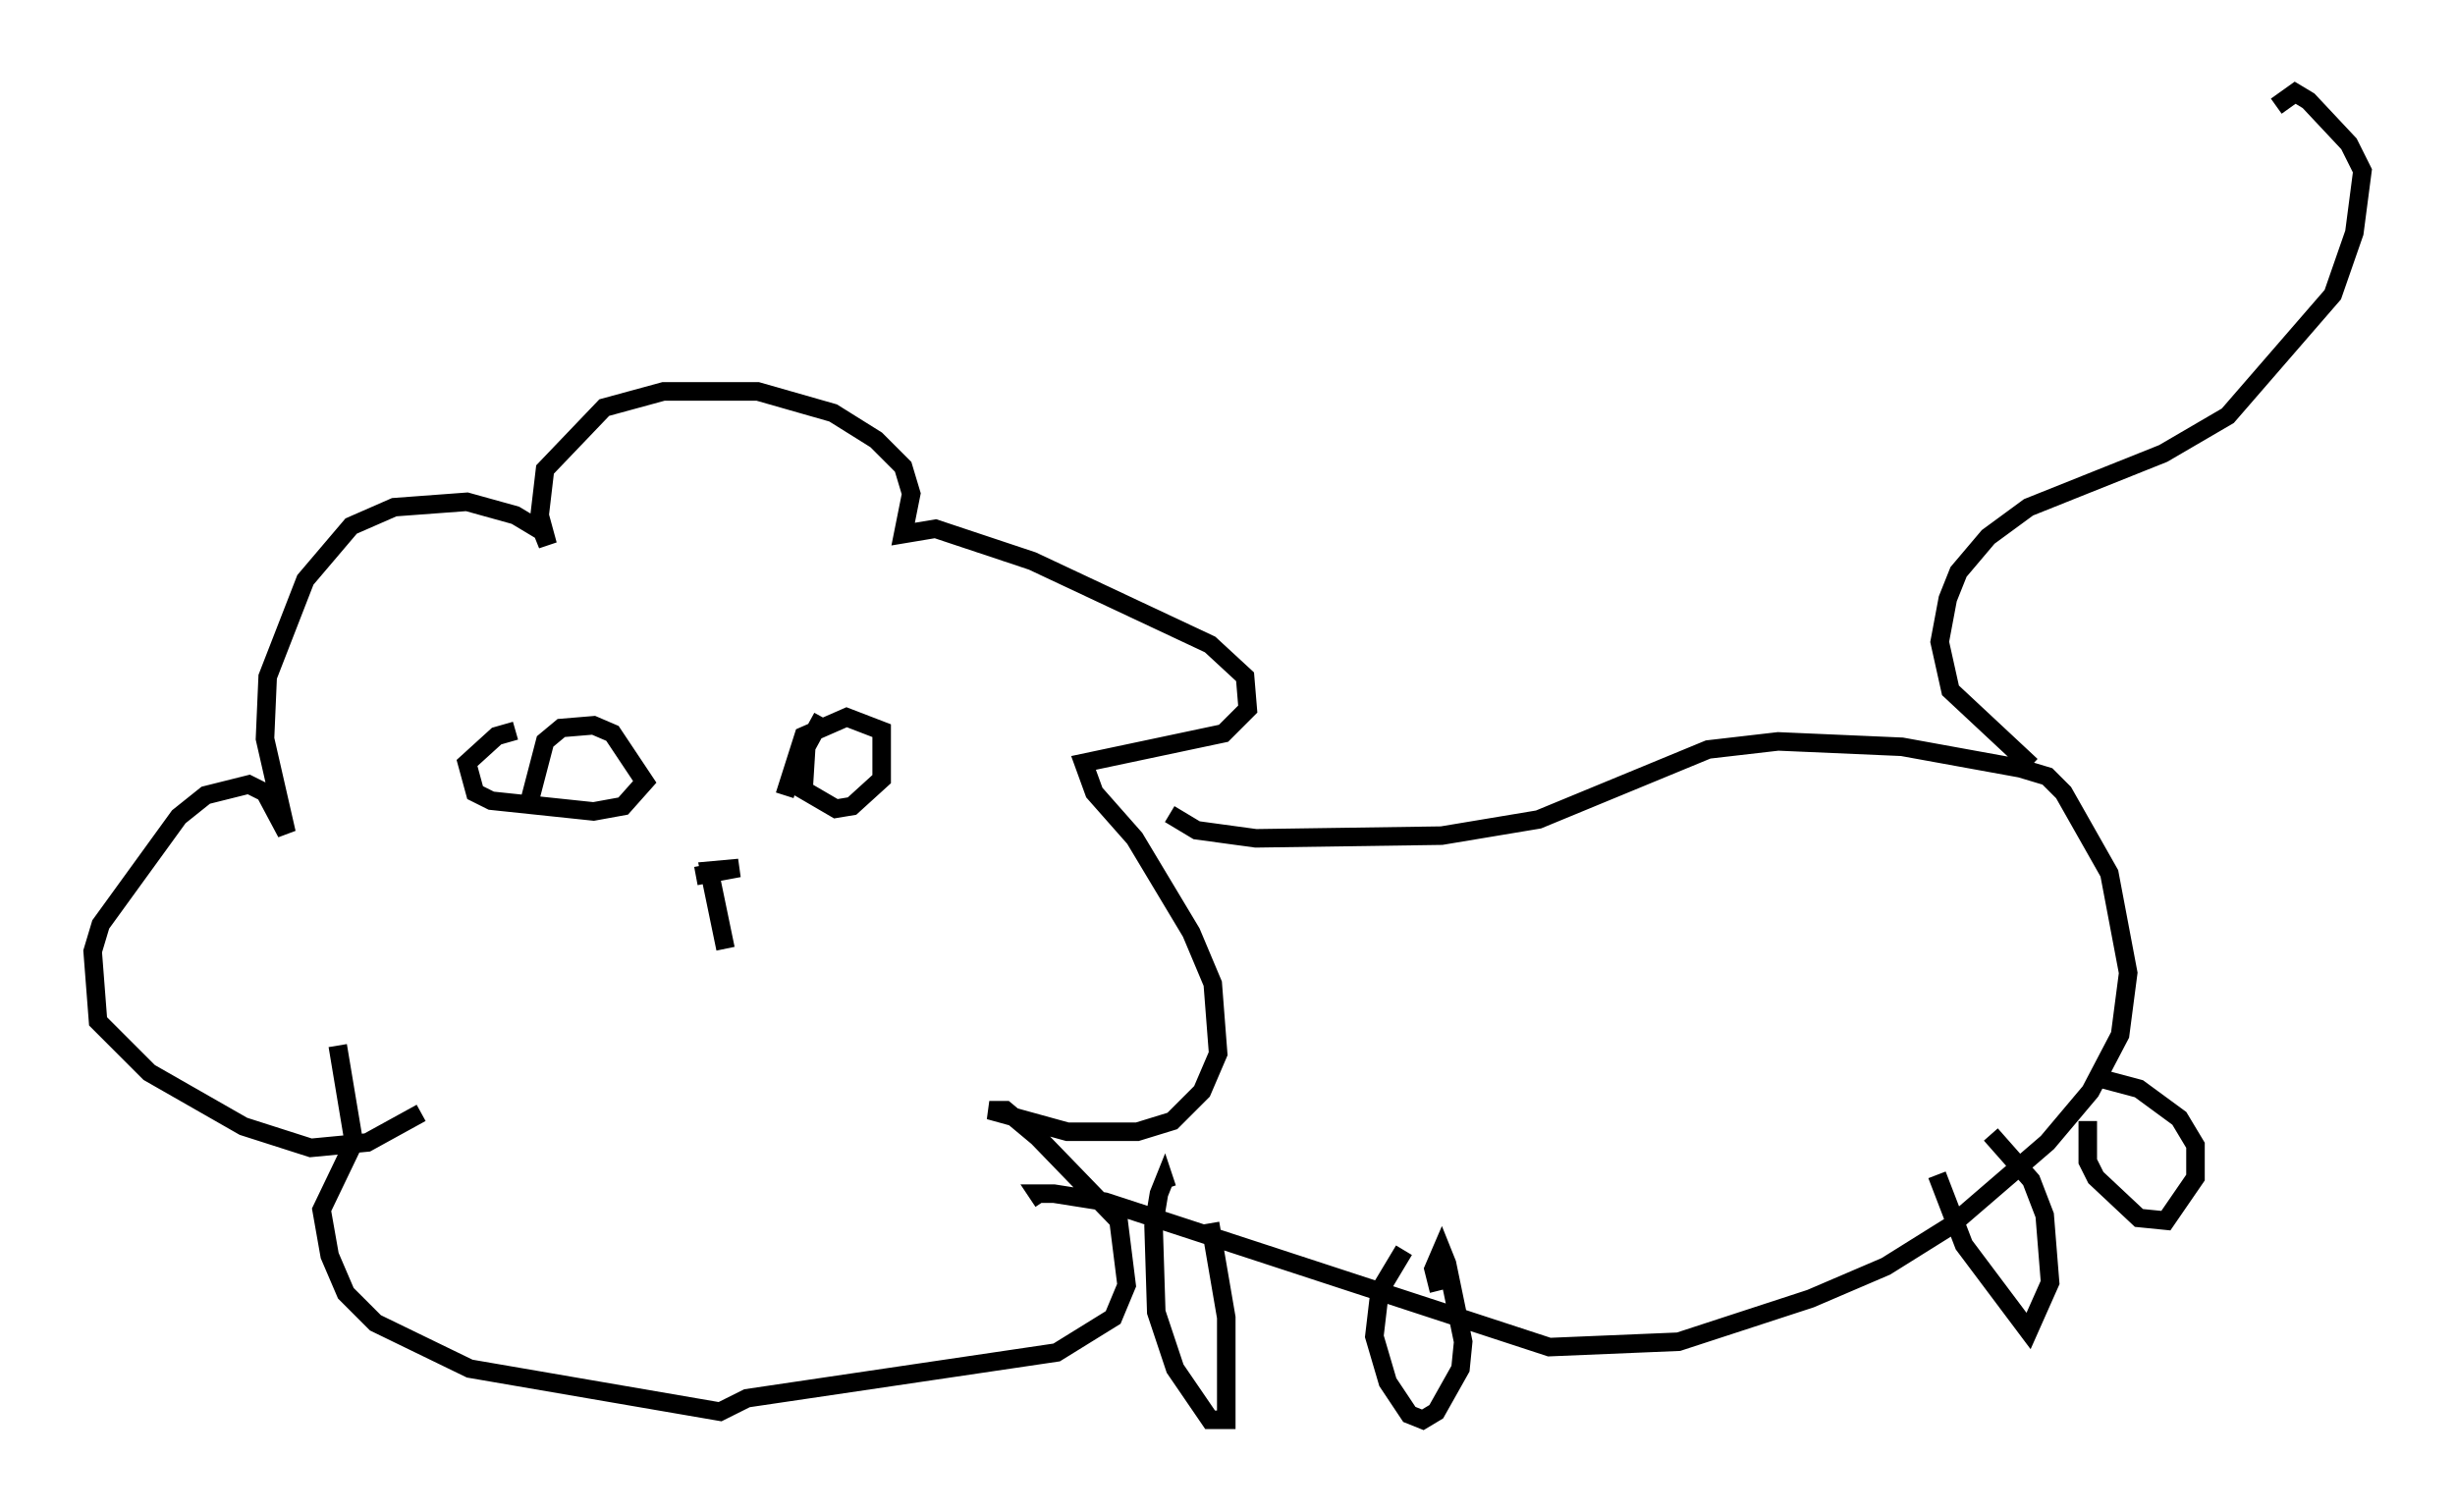 <?xml version="1.0" encoding="utf-8" ?>
<svg baseProfile="full" height="81.609" version="1.1" width="132.447" xmlns="http://www.w3.org/2000/svg" xmlns:ev="http://www.w3.org/2001/xml-events" xmlns:xlink="http://www.w3.org/1999/xlink"><defs /><rect fill="white" height="81.609" width="132.447" x="0" y="0" /><path d="M24.173, 57.871 m-1.453, 2.179 l-2.905, 1.598 -3.05, 0.291 l-3.631, -1.162 -5.084, -2.905 l-2.76, -2.76 -0.291, -3.777 l0.436, -1.453 4.212, -5.81 l1.453, -1.162 2.324, -0.581 l0.872, 0.436 1.162, 2.179 l-1.162, -5.084 0.145, -3.341 l2.034, -5.229 2.469, -2.905 l2.324, -1.017 3.922, -0.291 l2.615, 0.726 1.453, 0.872 l0.291, 0.726 -0.436, -1.598 l0.291, -2.469 3.196, -3.341 l3.196, -0.872 5.084, 0.0 l4.067, 1.162 2.324, 1.453 l1.453, 1.453 0.436, 1.453 l-0.436, 2.179 1.743, -0.291 l5.229, 1.743 9.587, 4.503 l1.888, 1.743 0.145, 1.743 l-1.307, 1.307 -7.553, 1.598 l0.581, 1.598 2.179, 2.469 l3.05, 5.084 1.162, 2.76 l0.291, 3.777 -0.872, 2.034 l-1.598, 1.598 -1.888, 0.581 l-3.777, 0.0 -4.212, -1.162 l0.872, 0.0 1.743, 1.453 l4.358, 4.503 0.436, 3.486 l-0.726, 1.743 -3.05, 1.888 l-16.704, 2.469 -1.453, 0.726 l-13.508, -2.324 -5.084, -2.469 l-1.598, -1.598 -0.872, -2.034 l-0.436, -2.469 1.743, -3.631 l-0.872, -5.229 m44.883, -12.492 l1.453, 0.872 3.196, 0.436 l10.022, -0.145 5.229, -0.872 l9.151, -3.777 3.777, -0.436 l6.682, 0.291 6.391, 1.162 l1.453, 0.436 0.872, 0.872 l2.469, 4.358 1.017, 5.374 l-0.436, 3.341 -1.598, 3.05 l-2.324, 2.76 -5.229, 4.503 l-3.486, 2.179 -4.067, 1.743 l-7.117, 2.324 -6.972, 0.291 l-23.966, -7.844 -2.76, -0.436 l-0.872, 0.0 0.291, 0.436 m9.006, 1.162 l0.872, 5.084 0.0, 5.52 l-0.872, 0.0 -1.888, -2.76 l-1.017, -3.05 -0.145, -4.648 l0.291, -1.743 0.291, -0.726 l0.145, 0.436 m12.782, 3.341 l-1.307, 2.179 -0.291, 2.469 l0.726, 2.469 1.162, 1.743 l0.726, 0.291 0.726, -0.436 l1.307, -2.324 0.145, -1.453 l-0.872, -4.212 -0.291, -0.726 l-0.436, 1.017 0.291, 1.162 m26.871, -6.246 l1.453, 3.777 3.486, 4.648 l1.162, -2.615 -0.291, -3.631 l-0.726, -1.888 -2.179, -2.469 m5.229, -0.726 l0.0, 2.179 0.436, 0.872 l2.324, 2.179 1.453, 0.145 l1.598, -2.324 0.0, -1.743 l-0.872, -1.453 -2.179, -1.598 l-2.179, -0.581 m-3.631, -16.849 l-4.358, -4.067 -0.581, -2.615 l0.436, -2.324 0.581, -1.453 l1.598, -1.888 2.179, -1.598 l7.263, -2.905 3.486, -2.034 l5.665, -6.536 1.162, -3.341 l0.436, -3.341 -0.726, -1.453 l-2.179, -2.324 -0.726, -0.436 l-1.017, 0.726 m-94.268, 37.62 l0.872, -3.341 0.872, -0.726 l1.743, -0.145 1.017, 0.436 l1.743, 2.615 -1.162, 1.307 l-1.598, 0.291 -5.52, -0.581 l-0.872, -0.436 -0.436, -1.598 l1.598, -1.453 1.017, -0.291 m16.559, -0.726 l-0.872, 1.598 -0.145, 2.324 l1.743, 1.017 0.872, -0.145 l1.598, -1.453 0.0, -2.615 l-1.888, -0.726 -2.324, 1.017 l-1.017, 3.196 m-4.793, 4.358 l2.324, -0.436 -1.598, 0.145 l0.872, 4.212 " fill="none" stroke="black" stroke-width="1" /></svg>